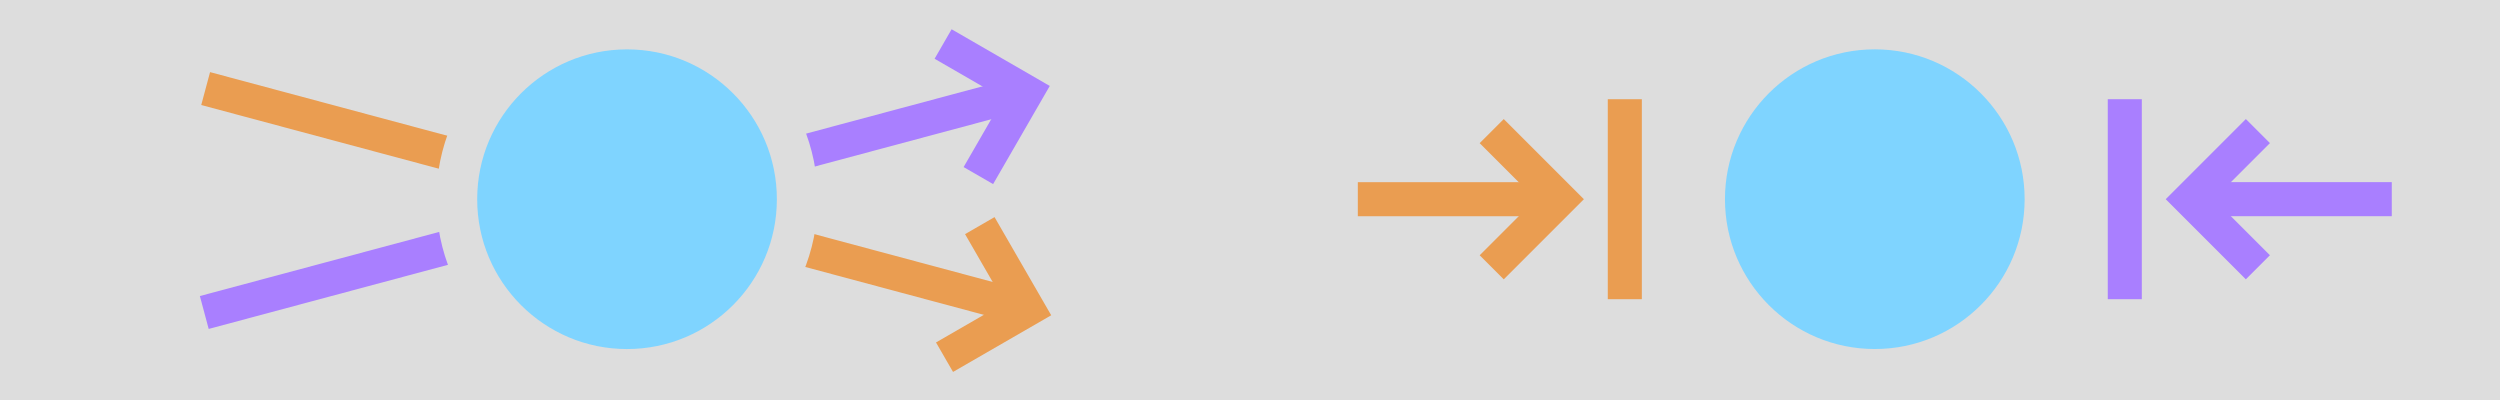<?xml version="1.0" encoding="UTF-8" standalone="no"?>
<!-- Created with Inkscape (http://www.inkscape.org/) -->

<svg
   xmlns:dc="http://purl.org/dc/elements/1.1/"
   xmlns:cc="http://creativecommons.org/ns#"
   xmlns:rdf="http://www.w3.org/1999/02/22-rdf-syntax-ns#"
   xmlns:svg="http://www.w3.org/2000/svg"
   xmlns="http://www.w3.org/2000/svg"
   xmlns:xlink="http://www.w3.org/1999/xlink"
   xmlns:sodipodi="http://sodipodi.sourceforge.net/DTD/sodipodi-0.dtd"
   xmlns:inkscape="http://www.inkscape.org/namespaces/inkscape"
   width="500"
   height="80"
   viewBox="0 0 132.292 21.167"
   version="1.1"
   id="svg8"
   inkscape:version="0.92.4 (5da689c313, 2019-01-14)"
   sodipodi:docname="foreignColor.svg"
   inkscape:export-filename="/home/1000i100/gitWorkspace/loopy/2/css/sliders/foreignColor.png"
   inkscape:export-xdpi="96"
   inkscape:export-ydpi="96">
  <defs
     id="defs2">
    <linearGradient
       inkscape:collect="always"
       id="linearGradient1330">
      <stop
         style="stop-color:#ff0000;stop-opacity:1"
         offset="0"
         id="stop1326" />
      <stop
         id="stop1336"
         offset="0.254"
         style="stop-color:#f3ff00;stop-opacity:1" />
      <stop
         id="stop1334"
         offset="0.495"
         style="stop-color:#00ff00;stop-opacity:1" />
      <stop
         style="stop-color:#00ffff;stop-opacity:1"
         offset="0.749"
         id="stop1338" />
      <stop
         style="stop-color:#0000ff;stop-opacity:1"
         offset="1"
         id="stop1328" />
    </linearGradient>
    <marker
       inkscape:isstock="true"
       style="overflow:visible"
       id="marker6480"
       refX="0.0"
       refY="0.0"
       orient="auto"
       inkscape:stockid="TriangleOutS">
      <path
         transform="scale(0.2)"
         style="fill-rule:evenodd;stroke:#ffffff;stroke-width:1pt;stroke-opacity:1;fill:#ffffff;fill-opacity:1"
         d="M 5.77,0.0 L -2.88,5.0 L -2.88,-5.0 L 5.77,0.0 z "
         id="path6478" />
    </marker>
    <marker
       inkscape:isstock="true"
       style="overflow:visible"
       id="marker6476"
       refX="0.0"
       refY="0.0"
       orient="auto"
       inkscape:stockid="TriangleOutS">
      <path
         transform="scale(0.2)"
         style="fill-rule:evenodd;stroke:#ffffff;stroke-width:1pt;stroke-opacity:1;fill:#ffffff;fill-opacity:1"
         d="M 5.77,0.0 L -2.88,5.0 L -2.88,-5.0 L 5.77,0.0 z "
         id="path6474" />
    </marker>
    <marker
       inkscape:isstock="true"
       style="overflow:visible"
       id="marker6472"
       refX="0.0"
       refY="0.0"
       orient="auto"
       inkscape:stockid="TriangleOutS">
      <path
         transform="scale(0.2)"
         style="fill-rule:evenodd;stroke:#ffffff;stroke-width:1pt;stroke-opacity:1;fill:#ffffff;fill-opacity:1"
         d="M 5.77,0.0 L -2.88,5.0 L -2.88,-5.0 L 5.77,0.0 z "
         id="path6470" />
    </marker>
    <marker
       inkscape:isstock="true"
       style="overflow:visible"
       id="marker6468"
       refX="0.0"
       refY="0.0"
       orient="auto"
       inkscape:stockid="TriangleOutS">
      <path
         transform="scale(0.2)"
         style="fill-rule:evenodd;stroke:#ffffff;stroke-width:1pt;stroke-opacity:1;fill:#ffffff;fill-opacity:1"
         d="M 5.77,0.0 L -2.88,5.0 L -2.88,-5.0 L 5.77,0.0 z "
         id="path6466" />
    </marker>
    <marker
       inkscape:isstock="true"
       style="overflow:visible"
       id="marker6464"
       refX="0.0"
       refY="0.0"
       orient="auto"
       inkscape:stockid="TriangleOutS">
      <path
         transform="scale(0.2)"
         style="fill-rule:evenodd;stroke:#ffffff;stroke-width:1pt;stroke-opacity:1;fill:#ffffff;fill-opacity:1"
         d="M 5.77,0.0 L -2.88,5.0 L -2.88,-5.0 L 5.77,0.0 z "
         id="path6462" />
    </marker>
    <marker
       inkscape:isstock="true"
       style="overflow:visible"
       id="marker6460"
       refX="0.0"
       refY="0.0"
       orient="auto"
       inkscape:stockid="TriangleOutS">
      <path
         transform="scale(0.2)"
         style="fill-rule:evenodd;stroke:#ffffff;stroke-width:1pt;stroke-opacity:1;fill:#ffffff;fill-opacity:1"
         d="M 5.77,0.0 L -2.88,5.0 L -2.88,-5.0 L 5.77,0.0 z "
         id="path6458" />
    </marker>
    <marker
       inkscape:isstock="true"
       style="overflow:visible"
       id="marker6456"
       refX="0.0"
       refY="0.0"
       orient="auto"
       inkscape:stockid="TriangleOutS">
      <path
         transform="scale(0.2)"
         style="fill-rule:evenodd;stroke:#ffffff;stroke-width:1pt;stroke-opacity:1;fill:#ffffff;fill-opacity:1"
         d="M 5.77,0.0 L -2.88,5.0 L -2.88,-5.0 L 5.77,0.0 z "
         id="path6454" />
    </marker>
    <marker
       inkscape:stockid="TriangleOutS"
       orient="auto"
       refY="0.0"
       refX="0.0"
       id="marker6128"
       style="overflow:visible"
       inkscape:isstock="true">
      <path
         id="path6126"
         d="M 5.77,0.0 L -2.88,5.0 L -2.88,-5.0 L 5.77,0.0 z "
         style="fill-rule:evenodd;stroke:#000000;stroke-width:1pt;stroke-opacity:1;fill:#000000;fill-opacity:1"
         transform="scale(0.2)" />
    </marker>
    <marker
       inkscape:stockid="TriangleOutS"
       orient="auto"
       refY="0.0"
       refX="0.0"
       id="marker6124"
       style="overflow:visible"
       inkscape:isstock="true">
      <path
         id="path6122"
         d="M 5.77,0.0 L -2.88,5.0 L -2.88,-5.0 L 5.77,0.0 z "
         style="fill-rule:evenodd;stroke:#000000;stroke-width:1pt;stroke-opacity:1;fill:#000000;fill-opacity:1"
         transform="scale(0.2)" />
    </marker>
    <marker
       inkscape:stockid="TriangleOutM"
       orient="auto"
       refY="0.0"
       refX="0.0"
       id="marker6120"
       style="overflow:visible"
       inkscape:isstock="true">
      <path
         id="path5073"
         d="M 5.77,0.0 L -2.88,5.0 L -2.88,-5.0 L 5.77,0.0 z "
         style="fill-rule:evenodd;stroke:#000000;stroke-width:1pt;stroke-opacity:1;fill:#000000;fill-opacity:1"
         transform="scale(0.4)" />
    </marker>
    <marker
       inkscape:isstock="true"
       style="overflow:visible"
       id="marker5230"
       refX="0.0"
       refY="0.0"
       orient="auto"
       inkscape:stockid="TriangleOutS">
      <path
         transform="scale(0.2)"
         style="fill-rule:evenodd;stroke:#000000;stroke-width:1pt;stroke-opacity:1;fill:#000000;fill-opacity:1"
         d="M 5.77,0.0 L -2.88,5.0 L -2.88,-5.0 L 5.77,0.0 z "
         id="path5228" />
    </marker>
    <marker
       inkscape:isstock="true"
       style="overflow:visible"
       id="marker5222"
       refX="0.0"
       refY="0.0"
       orient="auto"
       inkscape:stockid="TriangleOutM">
      <path
         transform="scale(0.4)"
         style="fill-rule:evenodd;stroke:#000000;stroke-width:1pt;stroke-opacity:1;fill:#000000;fill-opacity:1"
         d="M 5.77,0.0 L -2.88,5.0 L -2.88,-5.0 L 5.77,0.0 z "
         id="path5220" />
    </marker>
    <marker
       inkscape:stockid="TriangleOutS"
       orient="auto"
       refY="0.0"
       refX="0.0"
       id="TriangleOutS"
       style="overflow:visible"
       inkscape:isstock="true">
      <path
         id="path5076"
         d="M 5.77,0.0 L -2.88,5.0 L -2.88,-5.0 L 5.77,0.0 z "
         style="fill-rule:evenodd;stroke:#000000;stroke-width:1pt;stroke-opacity:1;fill:#000000;fill-opacity:1"
         transform="scale(0.2)" />
    </marker>
    <marker
       inkscape:stockid="TriangleOutM"
       orient="auto"
       refY="0.0"
       refX="0.0"
       id="TriangleOutM"
       style="overflow:visible"
       inkscape:isstock="true">
      <path
         id="path999"
         d="M 5.77,0.0 L -2.88,5.0 L -2.88,-5.0 L 5.77,0.0 z "
         style="fill-rule:evenodd;stroke:#ffffff;stroke-width:1pt;stroke-opacity:1;fill:#ffffff;fill-opacity:1"
         transform="scale(0.4)" />
    </marker>
    <marker
       inkscape:stockid="TriangleOutM"
       orient="auto"
       refY="0"
       refX="0"
       id="TriangleOutM-3"
       style="overflow:visible"
       inkscape:isstock="true">
      <path
         inkscape:connector-curvature="0"
         id="path999-6"
         d="M 5.77,0 -2.88,5 V -5 Z"
         style="fill:#ffffff;fill-opacity:1;fill-rule:evenodd;stroke:#ffffff;stroke-width:1pt;stroke-opacity:1"
         transform="scale(0.4)" />
    </marker>
    <marker
       inkscape:stockid="TriangleOutM"
       orient="auto"
       refY="0"
       refX="0"
       id="TriangleOutM-3-5"
       style="overflow:visible"
       inkscape:isstock="true">
      <path
         inkscape:connector-curvature="0"
         id="path999-6-3"
         d="M 5.77,0 -2.88,5 V -5 Z"
         style="fill:#ffffff;fill-opacity:1;fill-rule:evenodd;stroke:#ffffff;stroke-width:1pt;stroke-opacity:1"
         transform="scale(0.4)" />
    </marker>
    <marker
       inkscape:stockid="TriangleOutM"
       orient="auto"
       refY="0"
       refX="0"
       id="TriangleOutM-5"
       style="overflow:visible"
       inkscape:isstock="true">
      <path
         inkscape:connector-curvature="0"
         id="path999-62"
         d="M 5.77,0 -2.88,5 V -5 Z"
         style="fill:#000000;fill-opacity:1;fill-rule:evenodd;stroke:#000000;stroke-width:1pt;stroke-opacity:1"
         transform="scale(0.4)" />
    </marker>
    <marker
       inkscape:stockid="TriangleOutM"
       orient="auto"
       refY="0"
       refX="0"
       id="TriangleOutM-3-5-6"
       style="overflow:visible"
       inkscape:isstock="true">
      <path
         inkscape:connector-curvature="0"
         id="path999-6-3-0"
         d="M 5.77,0 -2.88,5 V -5 Z"
         style="fill:#000000;fill-opacity:1;fill-rule:evenodd;stroke:#000000;stroke-width:1pt;stroke-opacity:1"
         transform="scale(0.4)" />
    </marker>
    <marker
       inkscape:stockid="TriangleOutM"
       orient="auto"
       refY="0"
       refX="0"
       id="TriangleOutM-5-6"
       style="overflow:visible"
       inkscape:isstock="true">
      <path
         inkscape:connector-curvature="0"
         id="path999-62-2"
         d="M 5.77,0 -2.88,5 V -5 Z"
         style="fill:#000000;fill-opacity:1;fill-rule:evenodd;stroke:#000000;stroke-width:1pt;stroke-opacity:1"
         transform="scale(0.4)" />
    </marker>
    <marker
       inkscape:stockid="TriangleOutM"
       orient="auto"
       refY="0"
       refX="0"
       id="TriangleOutM-0"
       style="overflow:visible"
       inkscape:isstock="true">
      <path
         inkscape:connector-curvature="0"
         id="path999-2"
         d="M 5.77,0 -2.88,5 V -5 Z"
         style="fill:#ffffff;fill-opacity:1;fill-rule:evenodd;stroke:#ffffff;stroke-width:1pt;stroke-opacity:1"
         transform="scale(0.4)" />
    </marker>
    <marker
       inkscape:stockid="TriangleOutM"
       orient="auto"
       refY="0"
       refX="0"
       id="TriangleOutM-3-5-7"
       style="overflow:visible"
       inkscape:isstock="true">
      <path
         inkscape:connector-curvature="0"
         id="path999-6-3-5"
         d="M 5.77,0 -2.88,5 V -5 Z"
         style="fill:#ffffff;fill-opacity:1;fill-rule:evenodd;stroke:#ffffff;stroke-width:1pt;stroke-opacity:1"
         transform="scale(0.4)" />
    </marker>
    <marker
       inkscape:stockid="TriangleOutM"
       orient="auto"
       refY="0"
       refX="0"
       id="TriangleOutM-0-9"
       style="overflow:visible"
       inkscape:isstock="true">
      <path
         inkscape:connector-curvature="0"
         id="path999-2-2"
         d="M 5.77,0 -2.88,5 V -5 Z"
         style="fill:#ffffff;fill-opacity:1;fill-rule:evenodd;stroke:#ffffff;stroke-width:1pt;stroke-opacity:1"
         transform="scale(0.4)" />
    </marker>
    <marker
       inkscape:stockid="TriangleOutM"
       orient="auto"
       refY="0"
       refX="0"
       id="TriangleOutM-3-5-7-3"
       style="overflow:visible"
       inkscape:isstock="true">
      <path
         inkscape:connector-curvature="0"
         id="path999-6-3-5-6"
         d="M 5.77,0 -2.88,5 V -5 Z"
         style="fill:#000000;fill-opacity:1;fill-rule:evenodd;stroke:#000000;stroke-width:1pt;stroke-opacity:1"
         transform="scale(0.4)" />
    </marker>
    <marker
       inkscape:stockid="TriangleOutM"
       orient="auto"
       refY="0"
       refX="0"
       id="TriangleOutM-0-9-7"
       style="overflow:visible"
       inkscape:isstock="true">
      <path
         inkscape:connector-curvature="0"
         id="path999-2-2-5"
         d="M 5.77,0 -2.88,5 V -5 Z"
         style="fill:#000000;fill-opacity:1;fill-rule:evenodd;stroke:#000000;stroke-width:1pt;stroke-opacity:1"
         transform="scale(0.4)" />
    </marker>
    <marker
       inkscape:stockid="TriangleOutM"
       orient="auto"
       refY="0"
       refX="0"
       id="TriangleOutM-3-5-3"
       style="overflow:visible"
       inkscape:isstock="true">
      <path
         inkscape:connector-curvature="0"
         id="path999-6-3-56"
         d="M 5.77,0 -2.88,5 V -5 Z"
         style="fill:#000000;fill-opacity:1;fill-rule:evenodd;stroke:#000000;stroke-width:1pt;stroke-opacity:1"
         transform="scale(0.4)" />
    </marker>
    <marker
       inkscape:stockid="TriangleOutM"
       orient="auto"
       refY="0"
       refX="0"
       id="TriangleOutM-0-2"
       style="overflow:visible"
       inkscape:isstock="true">
      <path
         inkscape:connector-curvature="0"
         id="path999-2-9"
         d="M 5.77,0 -2.88,5 V -5 Z"
         style="fill:#000000;fill-opacity:1;fill-rule:evenodd;stroke:#000000;stroke-width:1pt;stroke-opacity:1"
         transform="scale(0.4)" />
    </marker>
    <marker
       inkscape:stockid="TriangleOutM"
       orient="auto"
       refY="0"
       refX="0"
       id="TriangleOutM-1"
       style="overflow:visible"
       inkscape:isstock="true">
      <path
         inkscape:connector-curvature="0"
         id="path999-27"
         d="M 5.77,0 -2.88,5 V -5 Z"
         style="fill:#000000;fill-opacity:1;fill-rule:evenodd;stroke:#000000;stroke-width:1pt;stroke-opacity:1"
         transform="scale(0.4)" />
    </marker>
    <marker
       inkscape:stockid="TriangleOutM"
       orient="auto"
       refY="0"
       refX="0"
       id="TriangleOutM-3-0"
       style="overflow:visible"
       inkscape:isstock="true">
      <path
         inkscape:connector-curvature="0"
         id="path999-6-9"
         d="M 5.77,0 -2.88,5 V -5 Z"
         style="fill:#000000;fill-opacity:1;fill-rule:evenodd;stroke:#000000;stroke-width:1pt;stroke-opacity:1"
         transform="scale(0.4)" />
    </marker>
    <marker
       inkscape:stockid="TriangleOutM"
       orient="auto"
       refY="0"
       refX="0"
       id="TriangleOutM-1-3"
       style="overflow:visible"
       inkscape:isstock="true">
      <path
         inkscape:connector-curvature="0"
         id="path999-27-6"
         d="M 5.77,0 -2.88,5 V -5 Z"
         style="fill:#000000;fill-opacity:1;fill-rule:evenodd;stroke:#000000;stroke-width:1pt;stroke-opacity:1"
         transform="scale(0.4)" />
    </marker>
    <marker
       inkscape:stockid="TriangleOutM"
       orient="auto"
       refY="0"
       refX="0"
       id="TriangleOutM-3-0-1"
       style="overflow:visible"
       inkscape:isstock="true">
      <path
         inkscape:connector-curvature="0"
         id="path999-6-9-2"
         d="M 5.77,0 -2.88,5 V -5 Z"
         style="fill:#000000;fill-opacity:1;fill-rule:evenodd;stroke:#000000;stroke-width:1pt;stroke-opacity:1"
         transform="scale(0.4)" />
    </marker>
    <marker
       inkscape:stockid="TriangleOutM"
       orient="auto"
       refY="0"
       refX="0"
       id="TriangleOutM-3-5-3-9"
       style="overflow:visible"
       inkscape:isstock="true">
      <path
         inkscape:connector-curvature="0"
         id="path999-6-3-56-3"
         d="M 5.77,0 -2.88,5 V -5 Z"
         style="fill:#000000;fill-opacity:1;fill-rule:evenodd;stroke:#000000;stroke-width:1pt;stroke-opacity:1"
         transform="scale(0.4)" />
    </marker>
    <marker
       inkscape:stockid="TriangleOutM"
       orient="auto"
       refY="0"
       refX="0"
       id="TriangleOutM-0-2-1"
       style="overflow:visible"
       inkscape:isstock="true">
      <path
         inkscape:connector-curvature="0"
         id="path999-2-9-9"
         d="M 5.77,0 -2.88,5 V -5 Z"
         style="fill:#000000;fill-opacity:1;fill-rule:evenodd;stroke:#000000;stroke-width:1pt;stroke-opacity:1"
         transform="scale(0.4)" />
    </marker>
    <marker
       inkscape:stockid="TriangleOutM"
       orient="auto"
       refY="0"
       refX="0"
       id="TriangleOutM-3-5-7-3-4"
       style="overflow:visible"
       inkscape:isstock="true">
      <path
         inkscape:connector-curvature="0"
         id="path999-6-3-5-6-7"
         d="M 5.77,0 -2.88,5 V -5 Z"
         style="fill:#000000;fill-opacity:1;fill-rule:evenodd;stroke:#000000;stroke-width:1pt;stroke-opacity:1"
         transform="scale(0.4)" />
    </marker>
    <marker
       inkscape:stockid="TriangleOutM"
       orient="auto"
       refY="0"
       refX="0"
       id="TriangleOutM-0-9-7-8"
       style="overflow:visible"
       inkscape:isstock="true">
      <path
         inkscape:connector-curvature="0"
         id="path999-2-2-5-4"
         d="M 5.77,0 -2.88,5 V -5 Z"
         style="fill:#000000;fill-opacity:1;fill-rule:evenodd;stroke:#000000;stroke-width:1pt;stroke-opacity:1"
         transform="scale(0.4)" />
    </marker>
    <marker
       inkscape:isstock="true"
       style="overflow:visible"
       id="marker5230-6"
       refX="0"
       refY="0"
       orient="auto"
       inkscape:stockid="TriangleOutS">
      <path
         inkscape:connector-curvature="0"
         transform="scale(0.2)"
         style="fill:#000000;fill-opacity:1;fill-rule:evenodd;stroke:#000000;stroke-width:1pt;stroke-opacity:1"
         d="M 5.77,0 -2.88,5 V -5 Z"
         id="path5228-7" />
    </marker>
    <marker
       inkscape:isstock="true"
       style="overflow:visible"
       id="marker5230-6-7"
       refX="0"
       refY="0"
       orient="auto"
       inkscape:stockid="TriangleOutS">
      <path
         inkscape:connector-curvature="0"
         transform="scale(0.2)"
         style="fill:#000000;fill-opacity:1;fill-rule:evenodd;stroke:#000000;stroke-width:1pt;stroke-opacity:1"
         d="M 5.77,0 -2.88,5 V -5 Z"
         id="path5228-7-0" />
    </marker>
    <marker
       inkscape:isstock="true"
       style="overflow:visible"
       id="marker5230-61"
       refX="0"
       refY="0"
       orient="auto"
       inkscape:stockid="TriangleOutS">
      <path
         inkscape:connector-curvature="0"
         transform="scale(0.2)"
         style="fill:#000000;fill-opacity:1;fill-rule:evenodd;stroke:#000000;stroke-width:1pt;stroke-opacity:1"
         d="M 5.77,0 -2.88,5 V -5 Z"
         id="path5228-8" />
    </marker>
    <marker
       inkscape:isstock="true"
       style="overflow:visible"
       id="marker5230-6-7-5"
       refX="0"
       refY="0"
       orient="auto"
       inkscape:stockid="TriangleOutS">
      <path
         inkscape:connector-curvature="0"
         transform="scale(0.2)"
         style="fill:#000000;fill-opacity:1;fill-rule:evenodd;stroke:#000000;stroke-width:1pt;stroke-opacity:1"
         d="M 5.77,0 -2.88,5 V -5 Z"
         id="path5228-7-0-9" />
    </marker>
    <marker
       inkscape:isstock="true"
       style="overflow:visible"
       id="marker5230-6-8"
       refX="0"
       refY="0"
       orient="auto"
       inkscape:stockid="TriangleOutS">
      <path
         inkscape:connector-curvature="0"
         transform="scale(0.2)"
         style="fill:#000000;fill-opacity:1;fill-rule:evenodd;stroke:#000000;stroke-width:1pt;stroke-opacity:1"
         d="M 5.77,0 -2.88,5 V -5 Z"
         id="path5228-7-9" />
    </marker>
    <marker
       inkscape:isstock="true"
       style="overflow:visible"
       id="marker5230-61-4"
       refX="0"
       refY="0"
       orient="auto"
       inkscape:stockid="TriangleOutS">
      <path
         inkscape:connector-curvature="0"
         transform="scale(0.2)"
         style="fill:#000000;fill-opacity:1;fill-rule:evenodd;stroke:#000000;stroke-width:1pt;stroke-opacity:1"
         d="M 5.77,0 -2.88,5 V -5 Z"
         id="path5228-8-5" />
    </marker>
    <marker
       inkscape:isstock="true"
       style="overflow:visible"
       id="marker5230-61-4-3"
       refX="0"
       refY="0"
       orient="auto"
       inkscape:stockid="TriangleOutS">
      <path
         inkscape:connector-curvature="0"
         transform="scale(0.2)"
         style="fill:#000000;fill-opacity:1;fill-rule:evenodd;stroke:#000000;stroke-width:1pt;stroke-opacity:1"
         d="M 5.77,0 -2.88,5 V -5 Z"
         id="path5228-8-5-2" />
    </marker>
    <marker
       inkscape:isstock="true"
       style="overflow:visible"
       id="marker5230-6-8-1"
       refX="0"
       refY="0"
       orient="auto"
       inkscape:stockid="TriangleOutS">
      <path
         inkscape:connector-curvature="0"
         transform="scale(0.2)"
         style="fill:#000000;fill-opacity:1;fill-rule:evenodd;stroke:#000000;stroke-width:1pt;stroke-opacity:1"
         d="M 5.77,0 -2.88,5 V -5 Z"
         id="path5228-7-9-5" />
    </marker>
    <marker
       inkscape:isstock="true"
       style="overflow:visible"
       id="marker5230-61-4-3-7"
       refX="0"
       refY="0"
       orient="auto"
       inkscape:stockid="TriangleOutS">
      <path
         inkscape:connector-curvature="0"
         transform="scale(0.2)"
         style="fill:#000000;fill-opacity:1;fill-rule:evenodd;stroke:#000000;stroke-width:1pt;stroke-opacity:1"
         d="M 5.77,0 -2.88,5 V -5 Z"
         id="path5228-8-5-2-4" />
    </marker>
    <marker
       inkscape:isstock="true"
       style="overflow:visible"
       id="marker5230-6-8-1-0"
       refX="0"
       refY="0"
       orient="auto"
       inkscape:stockid="TriangleOutS">
      <path
         inkscape:connector-curvature="0"
         transform="scale(0.2)"
         style="fill:#000000;fill-opacity:1;fill-rule:evenodd;stroke:#000000;stroke-width:1pt;stroke-opacity:1"
         d="M 5.77,0 -2.88,5 V -5 Z"
         id="path5228-7-9-5-7" />
    </marker>
    <marker
       inkscape:isstock="true"
       style="overflow:visible"
       id="marker5230-61-4-8"
       refX="0"
       refY="0"
       orient="auto"
       inkscape:stockid="TriangleOutS">
      <path
         inkscape:connector-curvature="0"
         transform="scale(0.2)"
         style="fill:#000000;fill-opacity:1;fill-rule:evenodd;stroke:#000000;stroke-width:1pt;stroke-opacity:1"
         d="M 5.77,0 -2.88,5 V -5 Z"
         id="path5228-8-5-8" />
    </marker>
    <marker
       inkscape:isstock="true"
       style="overflow:visible"
       id="marker5230-6-8-14"
       refX="0"
       refY="0"
       orient="auto"
       inkscape:stockid="TriangleOutS">
      <path
         inkscape:connector-curvature="0"
         transform="scale(0.2)"
         style="fill:#000000;fill-opacity:1;fill-rule:evenodd;stroke:#000000;stroke-width:1pt;stroke-opacity:1"
         d="M 5.77,0 -2.88,5 V -5 Z"
         id="path5228-7-9-9" />
    </marker>
    <marker
       inkscape:isstock="true"
       style="overflow:visible"
       id="marker5230-61-6"
       refX="0"
       refY="0"
       orient="auto"
       inkscape:stockid="TriangleOutS">
      <path
         inkscape:connector-curvature="0"
         transform="scale(0.2)"
         style="fill:#000000;fill-opacity:1;fill-rule:evenodd;stroke:#000000;stroke-width:1pt;stroke-opacity:1"
         d="M 5.77,0 -2.88,5 V -5 Z"
         id="path5228-8-8" />
    </marker>
    <marker
       inkscape:isstock="true"
       style="overflow:visible"
       id="marker5230-6-7-6"
       refX="0"
       refY="0"
       orient="auto"
       inkscape:stockid="TriangleOutS">
      <path
         inkscape:connector-curvature="0"
         transform="scale(0.2)"
         style="fill:#000000;fill-opacity:1;fill-rule:evenodd;stroke:#000000;stroke-width:1pt;stroke-opacity:1"
         d="M 5.77,0 -2.88,5 V -5 Z"
         id="path5228-7-0-6" />
    </marker>
    <marker
       inkscape:isstock="true"
       style="overflow:visible"
       id="marker5230-6-5"
       refX="0"
       refY="0"
       orient="auto"
       inkscape:stockid="TriangleOutS">
      <path
         inkscape:connector-curvature="0"
         transform="scale(0.2)"
         style="fill:#ffffff;fill-opacity:1;fill-rule:evenodd;stroke:#000000;stroke-width:1pt;stroke-opacity:1"
         d="M 5.77,0 -2.88,5 V -5 Z"
         id="path5228-7-04" />
    </marker>
    <marker
       inkscape:isstock="true"
       style="overflow:visible"
       id="marker5230-1"
       refX="0"
       refY="0"
       orient="auto"
       inkscape:stockid="TriangleOutS">
      <path
         inkscape:connector-curvature="0"
         transform="scale(0.2)"
         style="fill:#ffffff;fill-opacity:1;fill-rule:evenodd;stroke:#000000;stroke-width:1pt;stroke-opacity:1"
         d="M 5.77,0 -2.88,5 V -5 Z"
         id="path5228-72" />
    </marker>
    <marker
       inkscape:isstock="true"
       style="overflow:visible"
       id="marker5230-6-5-1"
       refX="0"
       refY="0"
       orient="auto"
       inkscape:stockid="TriangleOutS">
      <path
         inkscape:connector-curvature="0"
         transform="scale(0.2)"
         style="fill:#ffffff;fill-opacity:1;fill-rule:evenodd;stroke:#ffffff;stroke-width:1pt;stroke-opacity:1"
         d="M 5.77,0 -2.88,5 V -5 Z"
         id="path5228-7-04-8" />
    </marker>
    <marker
       inkscape:isstock="true"
       style="overflow:visible"
       id="marker5230-1-7"
       refX="0"
       refY="0"
       orient="auto"
       inkscape:stockid="TriangleOutS">
      <path
         inkscape:connector-curvature="0"
         transform="scale(0.2)"
         style="fill:#ffffff;fill-opacity:1;fill-rule:evenodd;stroke:#ffffff;stroke-width:1pt;stroke-opacity:1"
         d="M 5.77,0 -2.88,5 V -5 Z"
         id="path5228-72-5" />
    </marker>
    <marker
       inkscape:stockid="TriangleOutS"
       orient="auto"
       refY="0"
       refX="0"
       id="marker6124-4"
       style="overflow:visible"
       inkscape:isstock="true">
      <path
         inkscape:connector-curvature="0"
         id="path6122-8"
         d="M 5.77,0 -2.88,5 V -5 Z"
         style="fill:#000000;fill-opacity:1;fill-rule:evenodd;stroke:#000000;stroke-width:1pt;stroke-opacity:1"
         transform="scale(0.2)" />
    </marker>
    <marker
       inkscape:stockid="TriangleOutS"
       orient="auto"
       refY="0"
       refX="0"
       id="marker6128-8"
       style="overflow:visible"
       inkscape:isstock="true">
      <path
         inkscape:connector-curvature="0"
         id="path6126-9"
         d="M 5.77,0 -2.88,5 V -5 Z"
         style="fill:#000000;fill-opacity:1;fill-rule:evenodd;stroke:#000000;stroke-width:1pt;stroke-opacity:1"
         transform="scale(0.2)" />
    </marker>
    <marker
       inkscape:stockid="TriangleOutS"
       orient="auto"
       refY="0"
       refX="0"
       id="marker6124-4-0"
       style="overflow:visible"
       inkscape:isstock="true">
      <path
         inkscape:connector-curvature="0"
         id="path6122-8-5"
         d="M 5.77,0 -2.88,5 V -5 Z"
         style="fill:#000000;fill-opacity:1;fill-rule:evenodd;stroke:#000000;stroke-width:1pt;stroke-opacity:1"
         transform="scale(0.2)" />
    </marker>
    <marker
       inkscape:stockid="TriangleOutS"
       orient="auto"
       refY="0"
       refX="0"
       id="marker6128-8-4"
       style="overflow:visible"
       inkscape:isstock="true">
      <path
         inkscape:connector-curvature="0"
         id="path6126-9-0"
         d="M 5.77,0 -2.88,5 V -5 Z"
         style="fill:#000000;fill-opacity:1;fill-rule:evenodd;stroke:#000000;stroke-width:1pt;stroke-opacity:1"
         transform="scale(0.2)" />
    </marker>
    <linearGradient
       gradientTransform="translate(-4.6455124e-7,1.7038578e-5)"
       inkscape:collect="always"
       xlink:href="#linearGradient1330"
       id="linearGradient1332-3"
       x1="5.971"
       y1="285.318"
       x2="60.286"
       y2="285.318"
       gradientUnits="userSpaceOnUse" />
    <mask
       maskUnits="userSpaceOnUse"
       id="mask1575">
      <path
         style="opacity:1;fill:#ffffff;fill-opacity:1;fill-rule:evenodd;stroke:none;stroke-width:0.249px;stroke-linecap:butt;stroke-linejoin:miter;stroke-opacity:1"
         d="M 64.161,295.73 V 275.833 H 1.984 v 19.897"
         id="path1577"
         inkscape:connector-curvature="0"
         sodipodi:nodetypes="cccc" />
    </mask>
  </defs>
  <sodipodi:namedview
     id="base"
     pagecolor="#dddddd"
     bordercolor="#000000"
     borderopacity="1.0"
     inkscape:pageopacity="0"
     inkscape:pageshadow="2"
     inkscape:zoom="1.3199999"
     inkscape:cx="230.42056"
     inkscape:cy="18.909252"
     inkscape:document-units="mm"
     inkscape:current-layer="layer1"
     showgrid="true"
     units="px"
     inkscape:pagecheckerboard="true"
     showguides="true"
     inkscape:guide-bbox="true"
     inkscape:snap-bbox="true"
     inkscape:bbox-paths="true"
     inkscape:bbox-nodes="true"
     inkscape:snap-bbox-edge-midpoints="true"
     inkscape:snap-bbox-midpoints="true"
     inkscape:object-paths="true"
     inkscape:snap-intersection-paths="true"
     inkscape:snap-smooth-nodes="true"
     inkscape:snap-midpoints="true"
     inkscape:snap-object-midpoints="true"
     inkscape:snap-center="true"
     inkscape:snap-text-baseline="true"
     inkscape:snap-page="true"
     inkscape:window-width="1920"
     inkscape:window-height="1020"
     inkscape:window-x="0"
     inkscape:window-y="0"
     inkscape:window-maximized="1">
    <inkscape:grid
       type="xygrid"
       id="grid815" />
    <sodipodi:guide
       position="13.229,10.583"
       orientation="0,1"
       id="guide817"
       inkscape:locked="false" />
    <sodipodi:guide
       position="66.146,-0.265"
       orientation="1,0"
       id="guide4910"
       inkscape:locked="false" />
    <sodipodi:guide
       position="22.049,20.02"
       orientation="1,0"
       id="guide4922"
       inkscape:locked="false" />
    <sodipodi:guide
       position="0,21.167"
       orientation="0,1"
       id="guide5796"
       inkscape:locked="false" />
    <sodipodi:guide
       position="0,42.333"
       orientation="0,1"
       id="guide5798"
       inkscape:locked="false" />
    <sodipodi:guide
       position="0,42.333"
       orientation="1,0"
       id="guide5800"
       inkscape:locked="false" />
    <sodipodi:guide
       position="132.292,42.333"
       orientation="1,0"
       id="guide5862"
       inkscape:locked="false" />
    <sodipodi:guide
       position="60.854,63.5"
       orientation="0,1"
       id="guide6448"
       inkscape:locked="false" />
    <sodipodi:guide
       position="33.073,-21.167"
       orientation="0,1"
       id="guide6647"
       inkscape:locked="false" />
    <sodipodi:guide
       position="134.938,-42.333"
       orientation="0,1"
       id="guide6649"
       inkscape:locked="false" />
    <sodipodi:guide
       position="132.292,-63.5"
       orientation="0,1"
       id="guide6651"
       inkscape:locked="false" />
    <sodipodi:guide
       position="0,0"
       orientation="0,1"
       id="guide6653"
       inkscape:locked="false" />
    <sodipodi:guide
       position="44.097,16.512"
       orientation="1,0"
       id="guide1283"
       inkscape:locked="false" />
    <sodipodi:guide
       position="88.194,14.032"
       orientation="1,0"
       id="guide1312"
       inkscape:locked="false" />
    <sodipodi:guide
       position="110.243,15.449"
       orientation="1,0"
       id="guide1314"
       inkscape:locked="false" />
  </sodipodi:namedview>
  <g
     inkscape:label="Calque 1"
     inkscape:groupmode="layer"
     id="layer1"
     transform="translate(0,-275.833)">
    <path
       style="fill:#dddddd;fill-opacity:1;fill-rule:evenodd;stroke:none;stroke-width:0.265px;stroke-linecap:butt;stroke-linejoin:miter;stroke-opacity:1"
       d="M 132.292,297 V 275.833 H 0 v 21.167"
       id="path1415-6-3-7-5"
       inkscape:connector-curvature="0"
       sodipodi:nodetypes="cccc" />
    <rect
       style="opacity:1;fill:#ffffff;fill-opacity:1;stroke:#ffffff;stroke-width:0.529;stroke-linecap:round;stroke-linejoin:round;stroke-miterlimit:4;stroke-dasharray:none;stroke-dashoffset:0;stroke-opacity:1"
       id="rect1411"
       height="2.646"
       x="0"
       y="267.896"
       width="0" />
    <path
       style="fill:#ffffff;fill-opacity:1;fill-rule:evenodd;stroke:none;stroke-width:0.265px;stroke-linecap:butt;stroke-linejoin:miter;stroke-opacity:1"
       d="m 165.112,291.708 v -5.292 h -22.049 v 5.292"
       id="path1415"
       inkscape:connector-curvature="0"
       sodipodi:nodetypes="cccc" />
    <path
       style="fill:#ffffff;fill-opacity:1;fill-rule:evenodd;stroke:none;stroke-width:0.265px;stroke-linecap:butt;stroke-linejoin:miter;stroke-opacity:1"
       d="m -11.055,286.417 v -5.292 h -22.049 v 5.292"
       id="path1415-6"
       inkscape:connector-curvature="0"
       sodipodi:nodetypes="cccc" />
    <g
       id="g4454"
       transform="matrix(1.362,0,0,1.362,-56.911,-103.725)">
      <g
         style="stroke:#ea9d51;stroke-opacity:1"
         transform="matrix(0.966,0.259,0.259,-0.966,-38.465,555.028)"
         id="g4424-8">
        <path
           style="fill:none;fill-rule:evenodd;stroke:#ea9d51;stroke-width:1.323;stroke-linecap:butt;stroke-linejoin:miter;stroke-miterlimit:4;stroke-dasharray:none;stroke-opacity:1"
           d="M 14.552,286.417 H 47.625"
           id="path4418-4"
           inkscape:connector-curvature="0"
           sodipodi:nodetypes="cc" />
        <path
           style="fill:none;fill-rule:evenodd;stroke:#ea9d51;stroke-width:1.323;stroke-linecap:butt;stroke-linejoin:miter;stroke-miterlimit:4;stroke-dasharray:none;stroke-opacity:1"
           d="m 44.979,283.771 2.646,2.646 -2.646,2.646"
           id="path4420-5"
           inkscape:connector-curvature="0"
           sodipodi:nodetypes="ccc" />
      </g>
      <g
         style="stroke:#a97fff;stroke-opacity:1"
         transform="rotate(-15,48.851,155.05)"
         id="g4424">
        <path
           style="fill:none;fill-rule:evenodd;stroke:#a97fff;stroke-width:1.323;stroke-linecap:butt;stroke-linejoin:miter;stroke-miterlimit:4;stroke-dasharray:none;stroke-opacity:1"
           d="M 14.552,286.417 H 47.625"
           id="path4418"
           inkscape:connector-curvature="0"
           sodipodi:nodetypes="cc" />
        <path
           style="fill:none;fill-rule:evenodd;stroke:#a97fff;stroke-width:1.323;stroke-linecap:butt;stroke-linejoin:miter;stroke-miterlimit:4;stroke-dasharray:none;stroke-opacity:1"
           d="m 44.979,283.771 2.646,2.646 -2.646,2.646"
           id="path4420"
           inkscape:connector-curvature="0"
           sodipodi:nodetypes="ccc" />
      </g>
      <circle
         r="6.615"
         cy="286.417"
         cx="66.146"
         id="path4416"
         style="opacity:1;fill:#7fd4ff;fill-opacity:1;stroke:#dddddd;stroke-width:1.587;stroke-linecap:round;stroke-linejoin:round;stroke-miterlimit:4;stroke-dasharray:none;stroke-dashoffset:0;stroke-opacity:1" />
    </g>
    <g
       id="g4454-0"
       transform="matrix(1.362,0,0,1.362,9.118,-103.976)">
      <g
         style="stroke:#ea9d51;stroke-opacity:1"
         transform="matrix(1,0,0,-1,33.04,573.101)"
         id="g4424-8-3"
         inkscape:transform-center-x="20.294252">
        <path
           style="fill:none;fill-rule:evenodd;stroke:#ea9d51;stroke-width:1.323;stroke-linecap:butt;stroke-linejoin:miter;stroke-miterlimit:4;stroke-dasharray:none;stroke-opacity:1"
           d="m 13.02,286.5 h 8.094"
           id="path4418-4-6"
           inkscape:connector-curvature="0"
           sodipodi:nodetypes="cc" />
        <path
           style="fill:none;fill-rule:evenodd;stroke:#ea9d51;stroke-width:1.323;stroke-linecap:butt;stroke-linejoin:miter;stroke-miterlimit:4;stroke-dasharray:none;stroke-opacity:1"
           d="m 18.222,283.854 2.646,2.646 -2.646,2.646"
           id="path4420-5-1"
           inkscape:connector-curvature="0"
           sodipodi:nodetypes="ccc" />
        <path
           style="fill:none;fill-rule:evenodd;stroke:#ea9d51;stroke-width:1.323;stroke-linecap:butt;stroke-linejoin:miter;stroke-miterlimit:4;stroke-dasharray:none;stroke-opacity:1"
           d="m 23.393,290.385 v -7.77"
           id="path4418-4-6-0"
           inkscape:connector-curvature="0"
           sodipodi:nodetypes="cc" />
      </g>
      <circle
         r="6.615"
         cy="286.6"
         cx="66.146"
         id="path4416-2"
         style="opacity:1;fill:#7fd4ff;fill-opacity:1;stroke:#dddddd;stroke-width:1.587;stroke-linecap:round;stroke-linejoin:round;stroke-miterlimit:4;stroke-dasharray:none;stroke-dashoffset:0;stroke-opacity:1" />
      <g
         style="stroke:#a97fff;stroke-opacity:1"
         transform="rotate(-180,49.626,286.55)"
         id="g4424-8-3-6"
         inkscape:transform-center-x="-20.294251">
        <path
           style="fill:none;fill-rule:evenodd;stroke:#a97fff;stroke-width:1.323;stroke-linecap:butt;stroke-linejoin:miter;stroke-miterlimit:4;stroke-dasharray:none;stroke-opacity:1"
           d="m 13.02,286.5 h 8.094"
           id="path4418-4-6-1"
           inkscape:connector-curvature="0"
           sodipodi:nodetypes="cc" />
        <path
           style="fill:none;fill-rule:evenodd;stroke:#a97fff;stroke-width:1.323;stroke-linecap:butt;stroke-linejoin:miter;stroke-miterlimit:4;stroke-dasharray:none;stroke-opacity:1"
           d="m 18.222,283.854 2.646,2.646 -2.646,2.646"
           id="path4420-5-1-5"
           inkscape:connector-curvature="0"
           sodipodi:nodetypes="ccc" />
        <path
           style="fill:none;fill-rule:evenodd;stroke:#a97fff;stroke-width:1.323;stroke-linecap:butt;stroke-linejoin:miter;stroke-miterlimit:4;stroke-dasharray:none;stroke-opacity:1"
           d="m 23.393,290.385 v -7.77"
           id="path4418-4-6-0-5"
           inkscape:connector-curvature="0"
           sodipodi:nodetypes="cc" />
      </g>
    </g>
  </g>
</svg>

